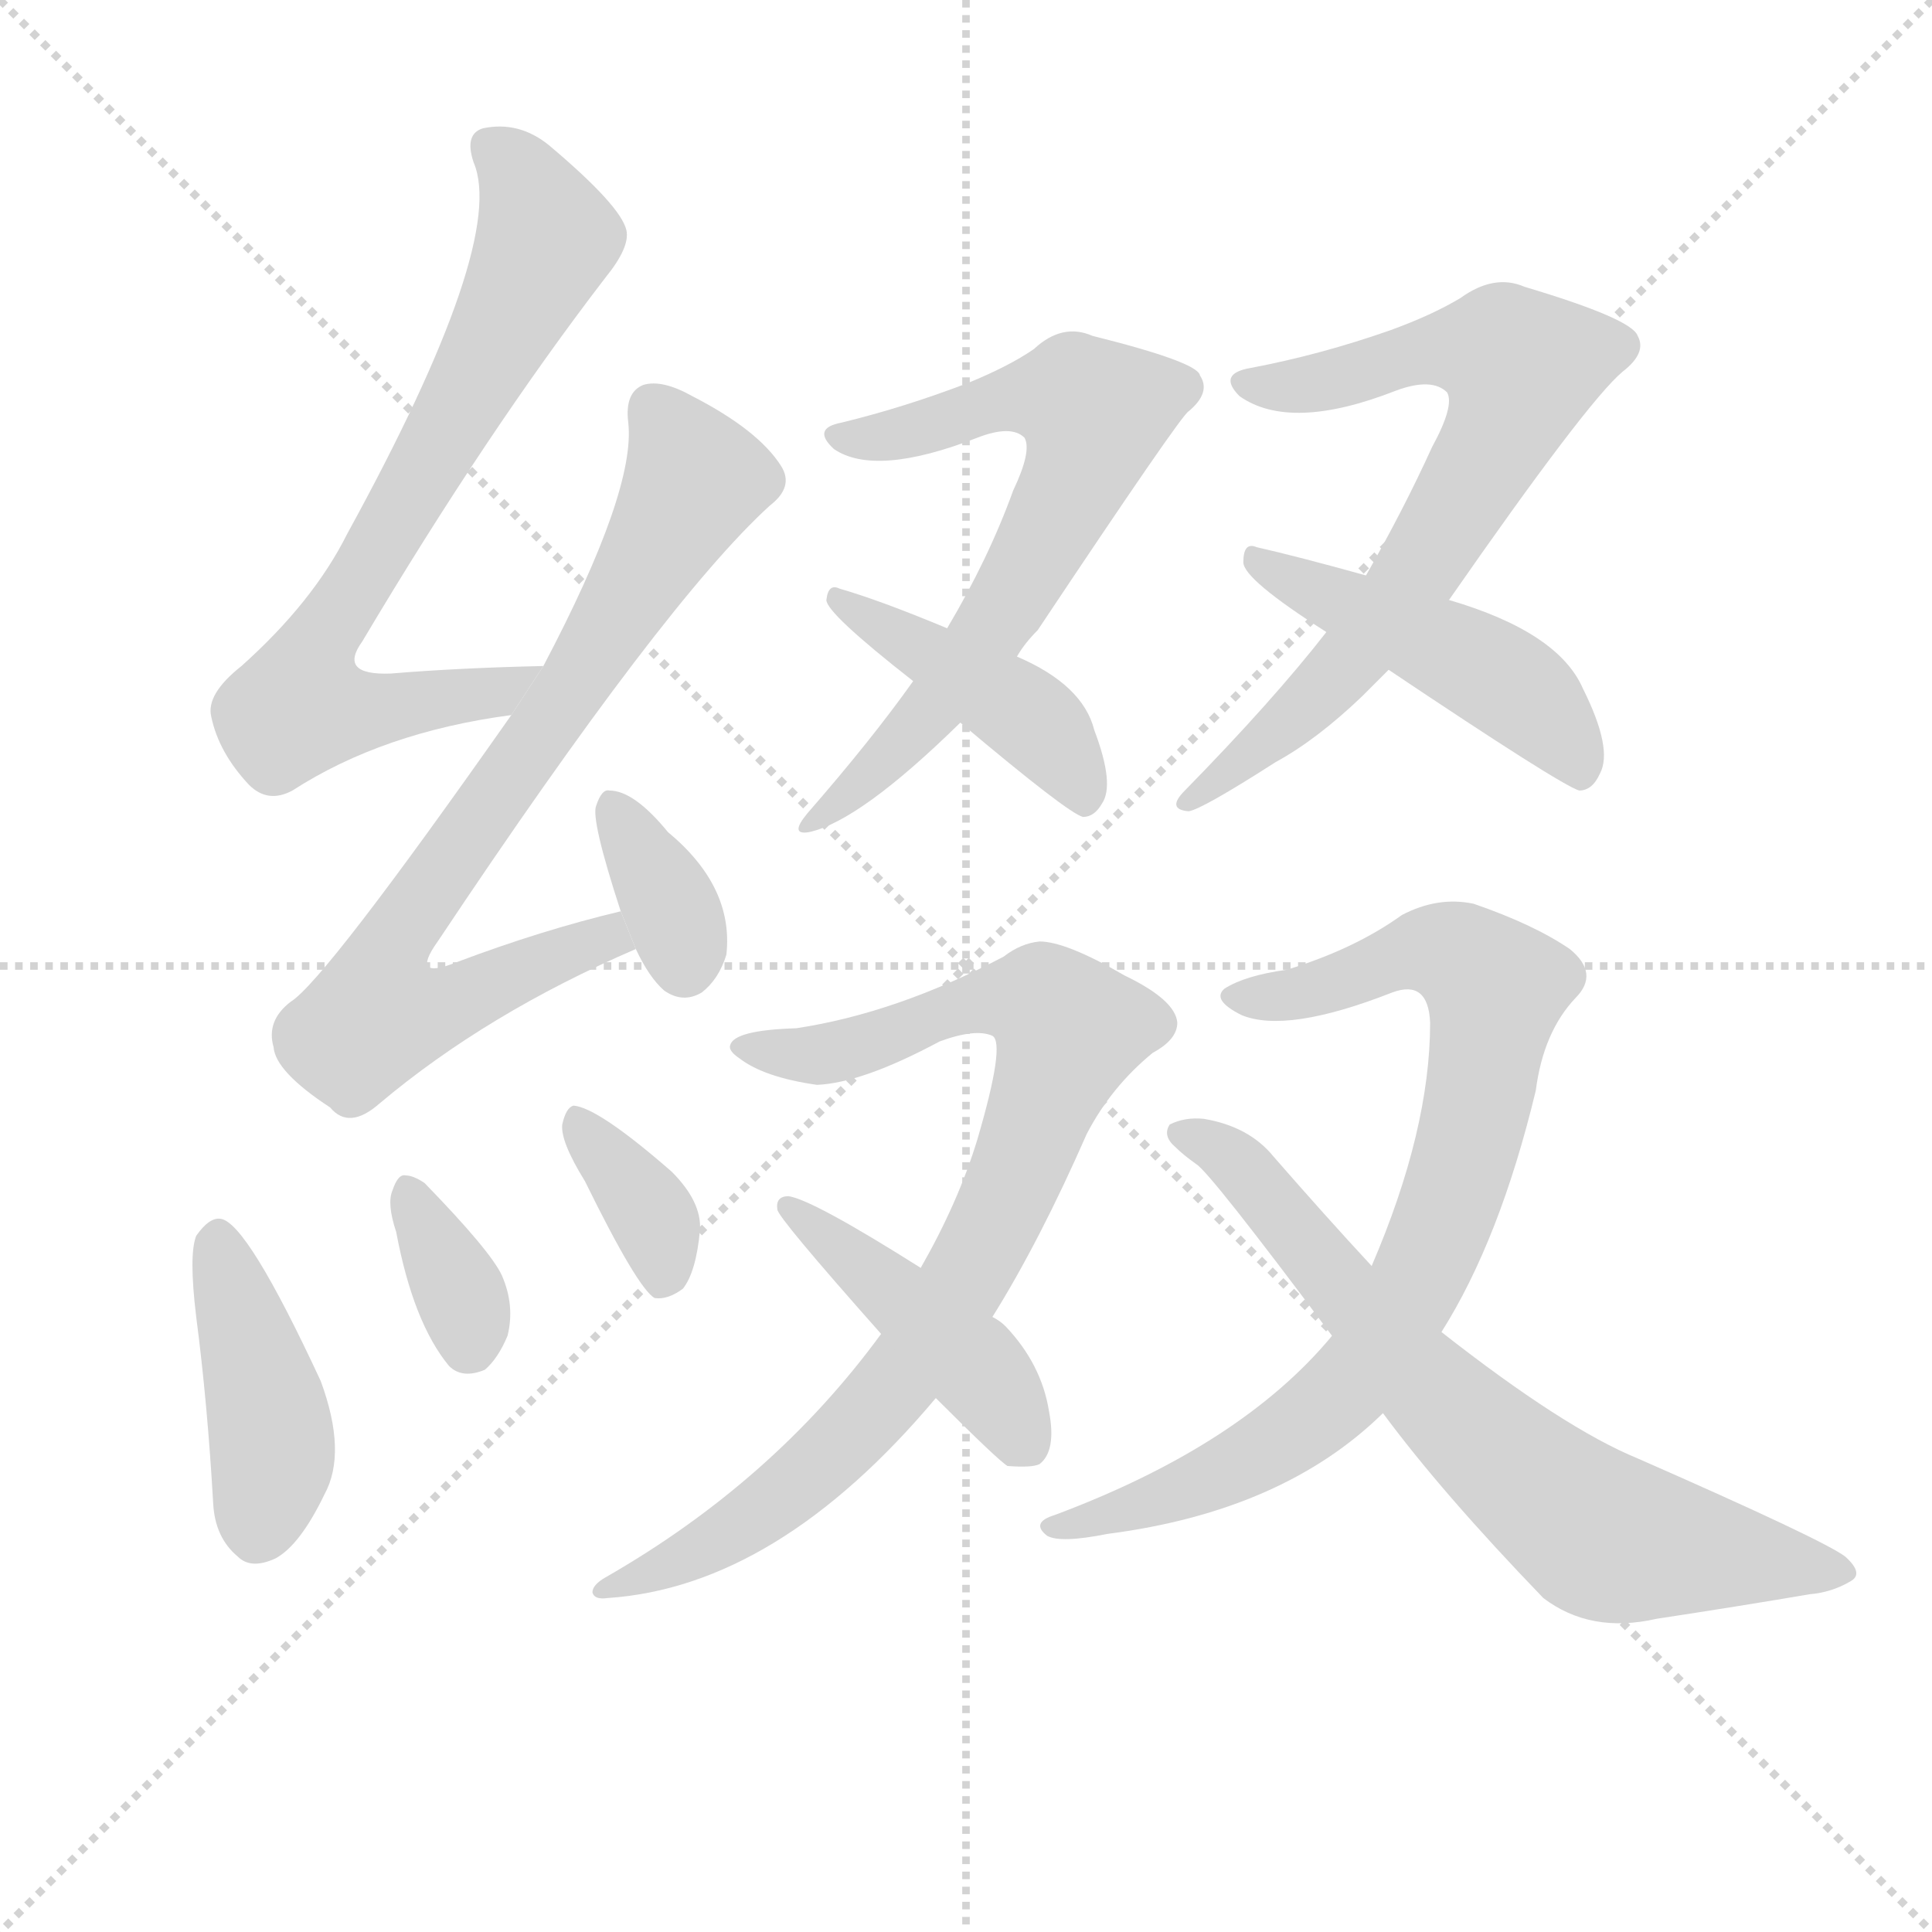 <svg version="1.1" viewBox="0 0 1024 1024" xmlns="http://www.w3.org/2000/svg">
  <g stroke="lightgray" stroke-dasharray="1,1" stroke-width="1" transform="scale(4, 4)">
    <line x1="0" y1="0" x2="256" y2="256"></line>
    <line x1="256" y1="0" x2="0" y2="256"></line>
    <line x1="128" y1="0" x2="128" y2="256"></line>
    <line x1="0" y1="128" x2="256" y2="128"></line>
  </g>
  <g transform="scale(1, -1) translate(0, -900)">
    <style scoped="true" type="text/css">
      
        @keyframes keyframes0 {
          from {
            stroke: blue;
            stroke-dashoffset: 718;
            stroke-width: 128;
          }
          70% {
            animation-timing-function: step-end;
            stroke: blue;
            stroke-dashoffset: 0;
            stroke-width: 128;
          }
          to {
            stroke: black;
            stroke-width: 1024;
          }
        }
        #make-me-a-hanzi-animation-0 {
          animation: keyframes0 0.834s both;
          animation-delay: 0s;
          animation-timing-function: linear;
        }
      
        @keyframes keyframes1 {
          from {
            stroke: blue;
            stroke-dashoffset: 743;
            stroke-width: 128;
          }
          71% {
            animation-timing-function: step-end;
            stroke: blue;
            stroke-dashoffset: 0;
            stroke-width: 128;
          }
          to {
            stroke: black;
            stroke-width: 1024;
          }
        }
        #make-me-a-hanzi-animation-1 {
          animation: keyframes1 0.855s both;
          animation-delay: 0.834s;
          animation-timing-function: linear;
        }
      
        @keyframes keyframes2 {
          from {
            stroke: blue;
            stroke-dashoffset: 349;
            stroke-width: 128;
          }
          53% {
            animation-timing-function: step-end;
            stroke: blue;
            stroke-dashoffset: 0;
            stroke-width: 128;
          }
          to {
            stroke: black;
            stroke-width: 1024;
          }
        }
        #make-me-a-hanzi-animation-2 {
          animation: keyframes2 0.534s both;
          animation-delay: 1.689s;
          animation-timing-function: linear;
        }
      
        @keyframes keyframes3 {
          from {
            stroke: blue;
            stroke-dashoffset: 416;
            stroke-width: 128;
          }
          58% {
            animation-timing-function: step-end;
            stroke: blue;
            stroke-dashoffset: 0;
            stroke-width: 128;
          }
          to {
            stroke: black;
            stroke-width: 1024;
          }
        }
        #make-me-a-hanzi-animation-3 {
          animation: keyframes3 0.589s both;
          animation-delay: 2.223s;
          animation-timing-function: linear;
        }
      
        @keyframes keyframes4 {
          from {
            stroke: blue;
            stroke-dashoffset: 343;
            stroke-width: 128;
          }
          53% {
            animation-timing-function: step-end;
            stroke: blue;
            stroke-dashoffset: 0;
            stroke-width: 128;
          }
          to {
            stroke: black;
            stroke-width: 1024;
          }
        }
        #make-me-a-hanzi-animation-4 {
          animation: keyframes4 0.529s both;
          animation-delay: 2.812s;
          animation-timing-function: linear;
        }
      
        @keyframes keyframes5 {
          from {
            stroke: blue;
            stroke-dashoffset: 354;
            stroke-width: 128;
          }
          54% {
            animation-timing-function: step-end;
            stroke: blue;
            stroke-dashoffset: 0;
            stroke-width: 128;
          }
          to {
            stroke: black;
            stroke-width: 1024;
          }
        }
        #make-me-a-hanzi-animation-5 {
          animation: keyframes5 0.538s both;
          animation-delay: 3.341s;
          animation-timing-function: linear;
        }
      
        @keyframes keyframes6 {
          from {
            stroke: blue;
            stroke-dashoffset: 659;
            stroke-width: 128;
          }
          68% {
            animation-timing-function: step-end;
            stroke: blue;
            stroke-dashoffset: 0;
            stroke-width: 128;
          }
          to {
            stroke: black;
            stroke-width: 1024;
          }
        }
        #make-me-a-hanzi-animation-6 {
          animation: keyframes6 0.786s both;
          animation-delay: 3.879s;
          animation-timing-function: linear;
        }
      
        @keyframes keyframes7 {
          from {
            stroke: blue;
            stroke-dashoffset: 429;
            stroke-width: 128;
          }
          58% {
            animation-timing-function: step-end;
            stroke: blue;
            stroke-dashoffset: 0;
            stroke-width: 128;
          }
          to {
            stroke: black;
            stroke-width: 1024;
          }
        }
        #make-me-a-hanzi-animation-7 {
          animation: keyframes7 0.599s both;
          animation-delay: 4.665s;
          animation-timing-function: linear;
        }
      
        @keyframes keyframes8 {
          from {
            stroke: blue;
            stroke-dashoffset: 702;
            stroke-width: 128;
          }
          70% {
            animation-timing-function: step-end;
            stroke: blue;
            stroke-dashoffset: 0;
            stroke-width: 128;
          }
          to {
            stroke: black;
            stroke-width: 1024;
          }
        }
        #make-me-a-hanzi-animation-8 {
          animation: keyframes8 0.821s both;
          animation-delay: 5.264s;
          animation-timing-function: linear;
        }
      
        @keyframes keyframes9 {
          from {
            stroke: blue;
            stroke-dashoffset: 466;
            stroke-width: 128;
          }
          60% {
            animation-timing-function: step-end;
            stroke: blue;
            stroke-dashoffset: 0;
            stroke-width: 128;
          }
          to {
            stroke: black;
            stroke-width: 1024;
          }
        }
        #make-me-a-hanzi-animation-9 {
          animation: keyframes9 0.629s both;
          animation-delay: 6.085s;
          animation-timing-function: linear;
        }
      
        @keyframes keyframes10 {
          from {
            stroke: blue;
            stroke-dashoffset: 844;
            stroke-width: 128;
          }
          73% {
            animation-timing-function: step-end;
            stroke: blue;
            stroke-dashoffset: 0;
            stroke-width: 128;
          }
          to {
            stroke: black;
            stroke-width: 1024;
          }
        }
        #make-me-a-hanzi-animation-10 {
          animation: keyframes10 0.937s both;
          animation-delay: 6.715s;
          animation-timing-function: linear;
        }
      
        @keyframes keyframes11 {
          from {
            stroke: blue;
            stroke-dashoffset: 437;
            stroke-width: 128;
          }
          59% {
            animation-timing-function: step-end;
            stroke: blue;
            stroke-dashoffset: 0;
            stroke-width: 128;
          }
          to {
            stroke: black;
            stroke-width: 1024;
          }
        }
        #make-me-a-hanzi-animation-11 {
          animation: keyframes11 0.606s both;
          animation-delay: 7.652s;
          animation-timing-function: linear;
        }
      
        @keyframes keyframes12 {
          from {
            stroke: blue;
            stroke-dashoffset: 802;
            stroke-width: 128;
          }
          72% {
            animation-timing-function: step-end;
            stroke: blue;
            stroke-dashoffset: 0;
            stroke-width: 128;
          }
          to {
            stroke: black;
            stroke-width: 1024;
          }
        }
        #make-me-a-hanzi-animation-12 {
          animation: keyframes12 0.903s both;
          animation-delay: 8.257s;
          animation-timing-function: linear;
        }
      
        @keyframes keyframes13 {
          from {
            stroke: blue;
            stroke-dashoffset: 691;
            stroke-width: 128;
          }
          69% {
            animation-timing-function: step-end;
            stroke: blue;
            stroke-dashoffset: 0;
            stroke-width: 128;
          }
          to {
            stroke: black;
            stroke-width: 1024;
          }
        }
        #make-me-a-hanzi-animation-13 {
          animation: keyframes13 0.812s both;
          animation-delay: 9.16s;
          animation-timing-function: linear;
        }
      
    </style>
    
      <path d="M 288 547 Q 243 546 207 543 Q 179 542 192 560 Q 258 671 321 753 Q 334 769 332 778 Q 329 791 291 823 Q 275 836 256 832 Q 246 829 251 814 Q 269 772 184 617 Q 166 581 128 547 Q 109 532 112 520 Q 116 501 132 484 Q 142 474 155 481 Q 203 512 271 521 L 288 547 Z" fill="lightgray"></path>
    
      <path d="M 329 417 Q 287 407 242 390 Q 217 380 232 401 Q 352 581 408 632 Q 421 642 414 653 Q 402 672 367 690 Q 351 699 341 696 Q 331 692 333 676 Q 337 640 288 547 L 271 521 Q 172 380 154 369 Q 141 359 145 345 Q 146 332 175 313 Q 185 301 201 315 Q 258 363 337 397 L 329 417 Z" fill="lightgray"></path>
    
      <path d="M 337 397 Q 344 382 352 375 Q 362 368 372 374 Q 381 381 385 394 Q 389 430 354 459 Q 336 481 323 481 Q 319 482 316 473 Q 313 466 329 417 L 337 397 Z" fill="lightgray"></path>
    
      <path d="M 104 202 Q 110 156 113 103 Q 114 85 126 75 Q 133 68 146 74 Q 159 81 172 108 Q 184 130 170 168 Q 131 252 117 254 Q 111 255 104 245 Q 100 235 104 202 Z" fill="lightgray"></path>
    
      <path d="M 210 247 Q 219 199 238 176 Q 245 169 257 174 Q 264 180 269 192 Q 273 208 266 224 Q 260 237 225 273 Q 219 277 215 277 Q 211 278 208 269 Q 205 262 210 247 Z" fill="lightgray"></path>
    
      <path d="M 310 274 Q 338 217 347 212 Q 354 211 362 217 Q 369 226 371 248 Q 372 263 356 279 Q 317 313 304 314 Q 300 313 298 304 Q 297 295 310 274 Z" fill="lightgray"></path>
    
      <path d="M 539 552 Q 543 559 550 566 Q 626 680 630 682 Q 642 692 636 701 Q 635 708 579 722 Q 563 729 548 715 Q 535 706 513 697 Q 479 684 446 676 Q 430 673 442 662 Q 464 647 518 668 Q 536 675 543 668 Q 547 661 537 640 Q 524 604 502 567 L 484 539 Q 462 508 428 469 Q 418 457 429 459 Q 456 465 509 517 L 539 552 Z" fill="lightgray"></path>
    
      <path d="M 509 517 Q 566 469 574 467 Q 580 467 584 474 Q 591 484 580 513 Q 574 537 539 552 L 502 567 Q 466 582 445 588 Q 439 591 438 582 Q 438 575 484 539 L 509 517 Z" fill="lightgray"></path>
    
      <path d="M 768 582 Q 841 687 860 703 Q 873 713 868 722 Q 865 731 808 748 Q 792 755 774 742 Q 759 733 737 725 Q 700 712 663 705 Q 645 702 657 690 Q 684 671 740 693 Q 759 700 767 692 Q 771 685 759 663 Q 744 630 724 595 L 703 565 Q 675 529 628 481 Q 618 471 630 470 Q 637 471 676 496 Q 698 508 722 531 L 736 545 L 768 582 Z" fill="lightgray"></path>
    
      <path d="M 736 545 Q 827 484 837 481 Q 844 481 848 490 Q 855 503 839 535 Q 826 565 768 582 L 724 595 Q 688 605 666 610 Q 659 613 659 602 Q 659 593 703 565 L 736 545 Z" fill="lightgray"></path>
    
      <path d="M 526 202 Q 551 242 576 299 Q 589 324 611 342 Q 624 349 624 358 Q 623 370 596 383 Q 565 401 551 401 Q 541 400 532 393 Q 475 363 422 355 Q 389 354 387 346 Q 386 343 392 339 Q 405 329 433 325 Q 457 326 498 348 Q 517 355 526 351 Q 533 347 518 296 Q 508 263 488 228 L 467 193 Q 410 115 321 64 Q 314 60 314 56 Q 315 52 322 53 Q 412 59 496 159 L 526 202 Z" fill="lightgray"></path>
    
      <path d="M 496 159 Q 529 126 534 123 Q 547 122 551 124 Q 560 131 556 152 Q 552 177 533 197 Q 530 200 526 202 L 488 228 Q 431 264 418 266 Q 411 266 412 259 Q 412 255 467 193 L 496 159 Z" fill="lightgray"></path>
    
      <path d="M 764 194 Q 795 243 814 322 Q 818 353 835 371 Q 848 384 832 397 Q 813 410 781 421 Q 762 425 743 415 Q 718 397 682 386 Q 660 383 649 376 Q 642 370 658 362 Q 682 352 738 374 Q 757 381 758 358 Q 758 301 727 229 L 706 192 Q 658 134 559 97 Q 546 93 555 86 Q 562 82 587 87 Q 680 99 733 151 L 764 194 Z" fill="lightgray"></path>
    
      <path d="M 733 151 Q 764 109 818 53 Q 843 34 878 42 Q 924 49 959 55 Q 971 56 981 62 Q 988 66 978 75 Q 966 84 868 127 Q 829 143 764 194 L 727 229 Q 702 256 675 287 Q 662 303 638 307 Q 628 308 620 304 Q 616 298 623 292 Q 627 288 634 283 Q 641 279 706 192 L 733 151 Z" fill="lightgray"></path>
    
    
      <clipPath id="make-me-a-hanzi-clip-0">
        <path d="M 288 547 Q 243 546 207 543 Q 179 542 192 560 Q 258 671 321 753 Q 334 769 332 778 Q 329 791 291 823 Q 275 836 256 832 Q 246 829 251 814 Q 269 772 184 617 Q 166 581 128 547 Q 109 532 112 520 Q 116 501 132 484 Q 142 474 155 481 Q 203 512 271 521 L 288 547 Z"></path>
      </clipPath>
      <path clip-path="url(#make-me-a-hanzi-clip-0)" d="M 261 821 L 276 806 L 290 774 L 224 648 L 171 563 L 159 526 L 210 525 L 261 532 L 281 542" fill="none" id="make-me-a-hanzi-animation-0" stroke-dasharray="590 1180" stroke-linecap="round"></path>
    
      <clipPath id="make-me-a-hanzi-clip-1">
        <path d="M 329 417 Q 287 407 242 390 Q 217 380 232 401 Q 352 581 408 632 Q 421 642 414 653 Q 402 672 367 690 Q 351 699 341 696 Q 331 692 333 676 Q 337 640 288 547 L 271 521 Q 172 380 154 369 Q 141 359 145 345 Q 146 332 175 313 Q 185 301 201 315 Q 258 363 337 397 L 329 417 Z"></path>
      </clipPath>
      <path clip-path="url(#make-me-a-hanzi-clip-1)" d="M 347 683 L 366 641 L 320 561 L 212 408 L 208 373 L 230 367 L 311 400 L 327 399" fill="none" id="make-me-a-hanzi-animation-1" stroke-dasharray="615 1230" stroke-linecap="round"></path>
    
      <clipPath id="make-me-a-hanzi-clip-2">
        <path d="M 337 397 Q 344 382 352 375 Q 362 368 372 374 Q 381 381 385 394 Q 389 430 354 459 Q 336 481 323 481 Q 319 482 316 473 Q 313 466 329 417 L 337 397 Z"></path>
      </clipPath>
      <path clip-path="url(#make-me-a-hanzi-clip-2)" d="M 325 472 L 357 418 L 363 388" fill="none" id="make-me-a-hanzi-animation-2" stroke-dasharray="221 442" stroke-linecap="round"></path>
    
      <clipPath id="make-me-a-hanzi-clip-3">
        <path d="M 104 202 Q 110 156 113 103 Q 114 85 126 75 Q 133 68 146 74 Q 159 81 172 108 Q 184 130 170 168 Q 131 252 117 254 Q 111 255 104 245 Q 100 235 104 202 Z"></path>
      </clipPath>
      <path clip-path="url(#make-me-a-hanzi-clip-3)" d="M 115 244 L 143 150 L 137 88" fill="none" id="make-me-a-hanzi-animation-3" stroke-dasharray="288 576" stroke-linecap="round"></path>
    
      <clipPath id="make-me-a-hanzi-clip-4">
        <path d="M 210 247 Q 219 199 238 176 Q 245 169 257 174 Q 264 180 269 192 Q 273 208 266 224 Q 260 237 225 273 Q 219 277 215 277 Q 211 278 208 269 Q 205 262 210 247 Z"></path>
      </clipPath>
      <path clip-path="url(#make-me-a-hanzi-clip-4)" d="M 217 268 L 247 206 L 249 188" fill="none" id="make-me-a-hanzi-animation-4" stroke-dasharray="215 430" stroke-linecap="round"></path>
    
      <clipPath id="make-me-a-hanzi-clip-5">
        <path d="M 310 274 Q 338 217 347 212 Q 354 211 362 217 Q 369 226 371 248 Q 372 263 356 279 Q 317 313 304 314 Q 300 313 298 304 Q 297 295 310 274 Z"></path>
      </clipPath>
      <path clip-path="url(#make-me-a-hanzi-clip-5)" d="M 306 306 L 348 250 L 352 222" fill="none" id="make-me-a-hanzi-animation-5" stroke-dasharray="226 452" stroke-linecap="round"></path>
    
      <clipPath id="make-me-a-hanzi-clip-6">
        <path d="M 539 552 Q 543 559 550 566 Q 626 680 630 682 Q 642 692 636 701 Q 635 708 579 722 Q 563 729 548 715 Q 535 706 513 697 Q 479 684 446 676 Q 430 673 442 662 Q 464 647 518 668 Q 536 675 543 668 Q 547 661 537 640 Q 524 604 502 567 L 484 539 Q 462 508 428 469 Q 418 457 429 459 Q 456 465 509 517 L 539 552 Z"></path>
      </clipPath>
      <path clip-path="url(#make-me-a-hanzi-clip-6)" d="M 450 667 L 504 676 L 541 690 L 570 689 L 580 682 L 565 635 L 520 558 L 492 520 L 432 464" fill="none" id="make-me-a-hanzi-animation-6" stroke-dasharray="531 1062" stroke-linecap="round"></path>
    
      <clipPath id="make-me-a-hanzi-clip-7">
        <path d="M 509 517 Q 566 469 574 467 Q 580 467 584 474 Q 591 484 580 513 Q 574 537 539 552 L 502 567 Q 466 582 445 588 Q 439 591 438 582 Q 438 575 484 539 L 509 517 Z"></path>
      </clipPath>
      <path clip-path="url(#make-me-a-hanzi-clip-7)" d="M 444 582 L 546 520 L 576 475" fill="none" id="make-me-a-hanzi-animation-7" stroke-dasharray="301 602" stroke-linecap="round"></path>
    
      <clipPath id="make-me-a-hanzi-clip-8">
        <path d="M 768 582 Q 841 687 860 703 Q 873 713 868 722 Q 865 731 808 748 Q 792 755 774 742 Q 759 733 737 725 Q 700 712 663 705 Q 645 702 657 690 Q 684 671 740 693 Q 759 700 767 692 Q 771 685 759 663 Q 744 630 724 595 L 703 565 Q 675 529 628 481 Q 618 471 630 470 Q 637 471 676 496 Q 698 508 722 531 L 736 545 L 768 582 Z"></path>
      </clipPath>
      <path clip-path="url(#make-me-a-hanzi-clip-8)" d="M 660 697 L 697 696 L 765 715 L 797 713 L 807 706 L 798 677 L 741 582 L 705 538 L 631 476" fill="none" id="make-me-a-hanzi-animation-8" stroke-dasharray="574 1148" stroke-linecap="round"></path>
    
      <clipPath id="make-me-a-hanzi-clip-9">
        <path d="M 736 545 Q 827 484 837 481 Q 844 481 848 490 Q 855 503 839 535 Q 826 565 768 582 L 724 595 Q 688 605 666 610 Q 659 613 659 602 Q 659 593 703 565 L 736 545 Z"></path>
      </clipPath>
      <path clip-path="url(#make-me-a-hanzi-clip-9)" d="M 667 602 L 794 541 L 809 531 L 839 490" fill="none" id="make-me-a-hanzi-animation-9" stroke-dasharray="338 676" stroke-linecap="round"></path>
    
      <clipPath id="make-me-a-hanzi-clip-10">
        <path d="M 526 202 Q 551 242 576 299 Q 589 324 611 342 Q 624 349 624 358 Q 623 370 596 383 Q 565 401 551 401 Q 541 400 532 393 Q 475 363 422 355 Q 389 354 387 346 Q 386 343 392 339 Q 405 329 433 325 Q 457 326 498 348 Q 517 355 526 351 Q 533 347 518 296 Q 508 263 488 228 L 467 193 Q 410 115 321 64 Q 314 60 314 56 Q 315 52 322 53 Q 412 59 496 159 L 526 202 Z"></path>
      </clipPath>
      <path clip-path="url(#make-me-a-hanzi-clip-10)" d="M 393 345 L 436 341 L 534 371 L 554 368 L 567 354 L 524 244 L 474 165 L 413 106 L 366 75 L 319 58" fill="none" id="make-me-a-hanzi-animation-10" stroke-dasharray="716 1432" stroke-linecap="round"></path>
    
      <clipPath id="make-me-a-hanzi-clip-11">
        <path d="M 496 159 Q 529 126 534 123 Q 547 122 551 124 Q 560 131 556 152 Q 552 177 533 197 Q 530 200 526 202 L 488 228 Q 431 264 418 266 Q 411 266 412 259 Q 412 255 467 193 L 496 159 Z"></path>
      </clipPath>
      <path clip-path="url(#make-me-a-hanzi-clip-11)" d="M 418 260 L 495 197 L 546 134" fill="none" id="make-me-a-hanzi-animation-11" stroke-dasharray="309 618" stroke-linecap="round"></path>
    
      <clipPath id="make-me-a-hanzi-clip-12">
        <path d="M 764 194 Q 795 243 814 322 Q 818 353 835 371 Q 848 384 832 397 Q 813 410 781 421 Q 762 425 743 415 Q 718 397 682 386 Q 660 383 649 376 Q 642 370 658 362 Q 682 352 738 374 Q 757 381 758 358 Q 758 301 727 229 L 706 192 Q 658 134 559 97 Q 546 93 555 86 Q 562 82 587 87 Q 680 99 733 151 L 764 194 Z"></path>
      </clipPath>
      <path clip-path="url(#make-me-a-hanzi-clip-12)" d="M 657 371 L 683 372 L 758 397 L 772 394 L 790 378 L 781 304 L 763 247 L 726 180 L 692 146 L 640 116 L 560 91" fill="none" id="make-me-a-hanzi-animation-12" stroke-dasharray="674 1348" stroke-linecap="round"></path>
    
      <clipPath id="make-me-a-hanzi-clip-13">
        <path d="M 733 151 Q 764 109 818 53 Q 843 34 878 42 Q 924 49 959 55 Q 971 56 981 62 Q 988 66 978 75 Q 966 84 868 127 Q 829 143 764 194 L 727 229 Q 702 256 675 287 Q 662 303 638 307 Q 628 308 620 304 Q 616 298 623 292 Q 627 288 634 283 Q 641 279 706 192 L 733 151 Z"></path>
      </clipPath>
      <path clip-path="url(#make-me-a-hanzi-clip-13)" d="M 626 299 L 652 287 L 751 170 L 847 87 L 972 67" fill="none" id="make-me-a-hanzi-animation-13" stroke-dasharray="563 1126" stroke-linecap="round"></path>
    
  </g>
</svg>
